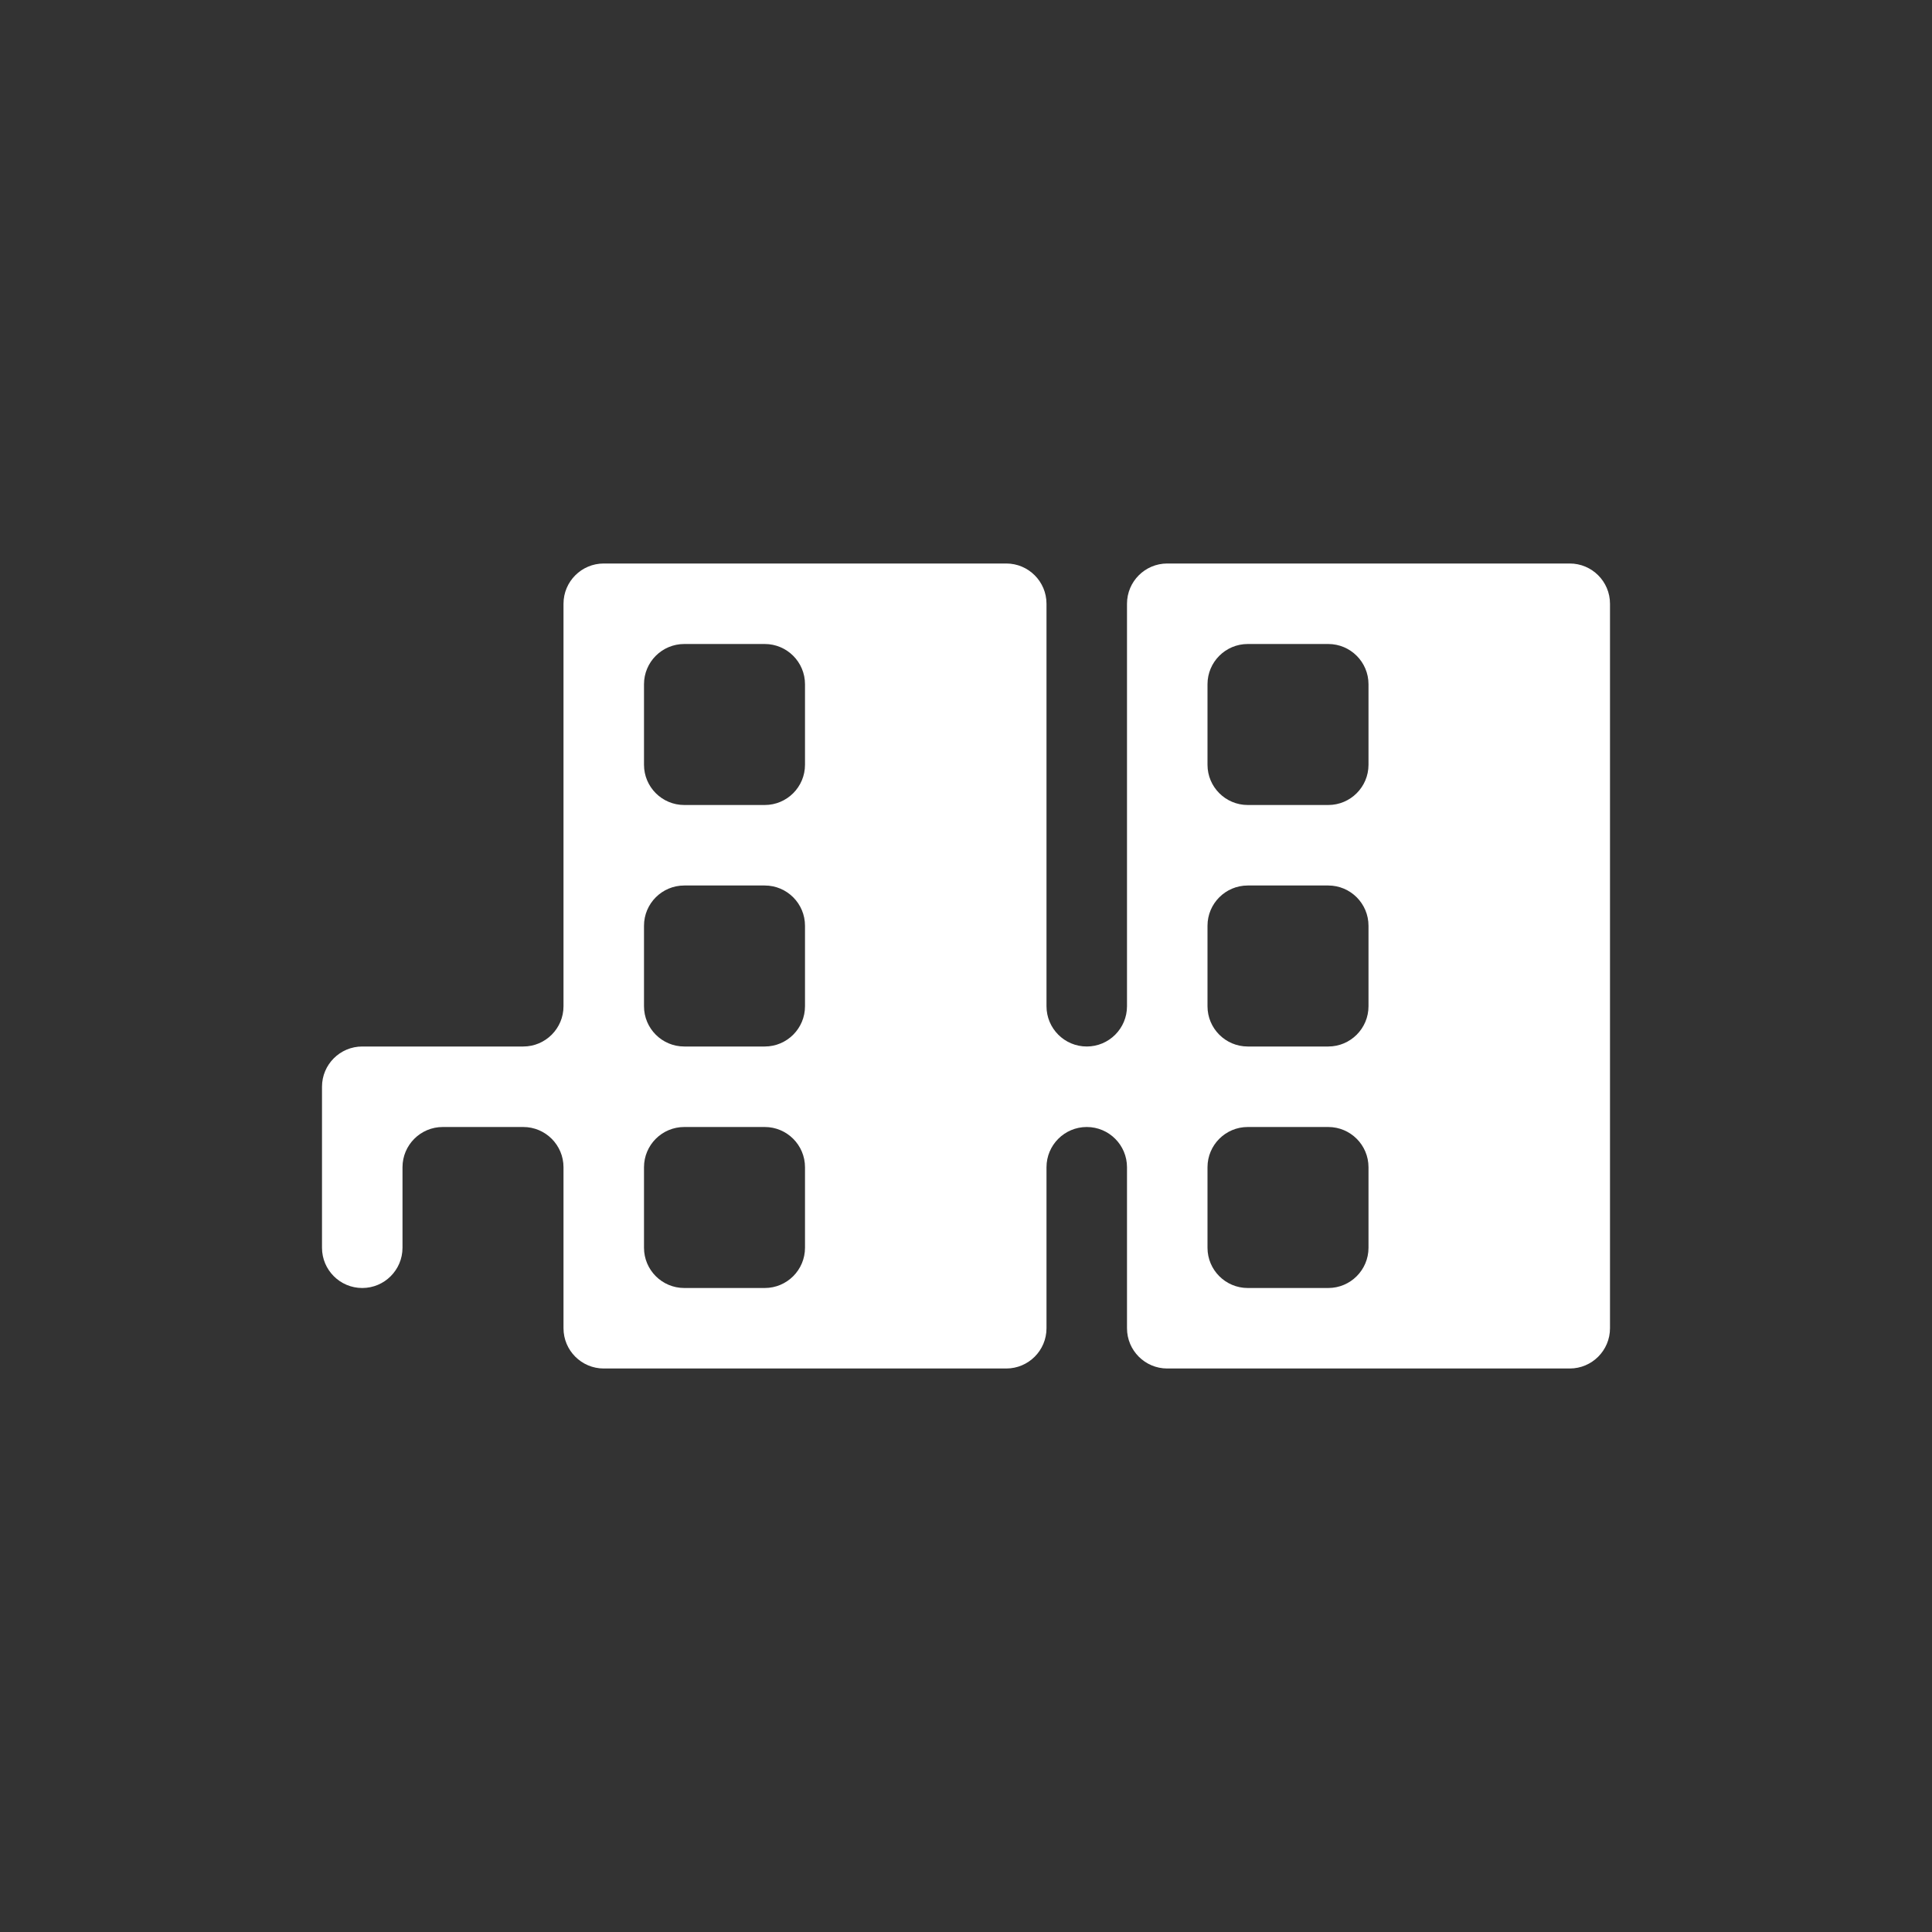<svg width="24" height="24" viewBox="0 0 24 24" fill="none" xmlns="http://www.w3.org/2000/svg">
<rect x="0" y="0" width="24" height="24" fill="#333333" stroke="none"/>
<path fill-rule="evenodd" clip-rule="evenodd" d="M8 8.5C8 8.224 8.224 8 8.5 8H9H9.5C9.776 8 10 8.224 10 8.5V9V9.5C10 9.776 9.776 10 9.5 10H9H8.5C8.224 10 8 9.776 8 9.5V9V8.5ZM8 11.5C8 11.224 8.224 11 8.5 11H9H9.5C9.776 11 10 11.224 10 11.5V12V12.5C10 12.776 9.776 13 9.5 13H9H8.5C8.224 13 8 12.776 8 12.5V12V11.5ZM7 12V12.5C7 12.776 6.776 13 6.5 13H6H5H4.5C4.224 13 4 13.224 4 13.5V14V15V15.5C4 15.776 4.224 16 4.5 16V16C4.776 16 5 15.776 5 15.5V15V14.5C5 14.224 5.224 14 5.5 14H6H6.5C6.776 14 7 14.224 7 14.5V15V16V16.5C7 16.776 7.224 17 7.5 17H8H9H10H11H12H12.5C12.776 17 13 16.776 13 16.5V16V15V14.5C13 14.224 13.224 14 13.5 14V14C13.776 14 14 14.224 14 14.5V15V16V16.5C14 16.776 14.224 17 14.5 17H15H16H17H18H19H19.5C19.776 17 20 16.776 20 16.5V16V15V14V13V12V11V10V9V8V7.5C20 7.224 19.776 7 19.5 7H19H18H17H16H15H14.5C14.224 7 14 7.224 14 7.5V8V9V10V11V12V12.5C14 12.776 13.776 13 13.5 13V13C13.224 13 13 12.776 13 12.5V12V11V10V9V8V7.5C13 7.224 12.776 7 12.5 7H12H11H10H9H8H7.5C7.224 7 7 7.224 7 7.5V8V9V10V11V12ZM15 12V12.5C15 12.776 15.224 13 15.5 13H16H16.5C16.776 13 17 12.776 17 12.5V12V11.5C17 11.224 16.776 11 16.5 11H16H15.5C15.224 11 15 11.224 15 11.5V12ZM16 10H15.5C15.224 10 15 9.776 15 9.5V9V8.5C15 8.224 15.224 8 15.5 8H16H16.5C16.776 8 17 8.224 17 8.5V9V9.5C17 9.776 16.776 10 16.5 10H16ZM10 15V15.5C10 15.776 9.776 16 9.5 16H9H8.5C8.224 16 8 15.776 8 15.5V15V14.5C8 14.224 8.224 14 8.5 14H9H9.5C9.776 14 10 14.224 10 14.5V15ZM16.5 16C16.776 16 17 15.776 17 15.5V15V14.5C17 14.224 16.776 14 16.5 14H16H15.5C15.224 14 15 14.224 15 14.5V15V15.5C15 15.776 15.224 16 15.5 16H16H16.5Z" fill="white"/>
</svg>

